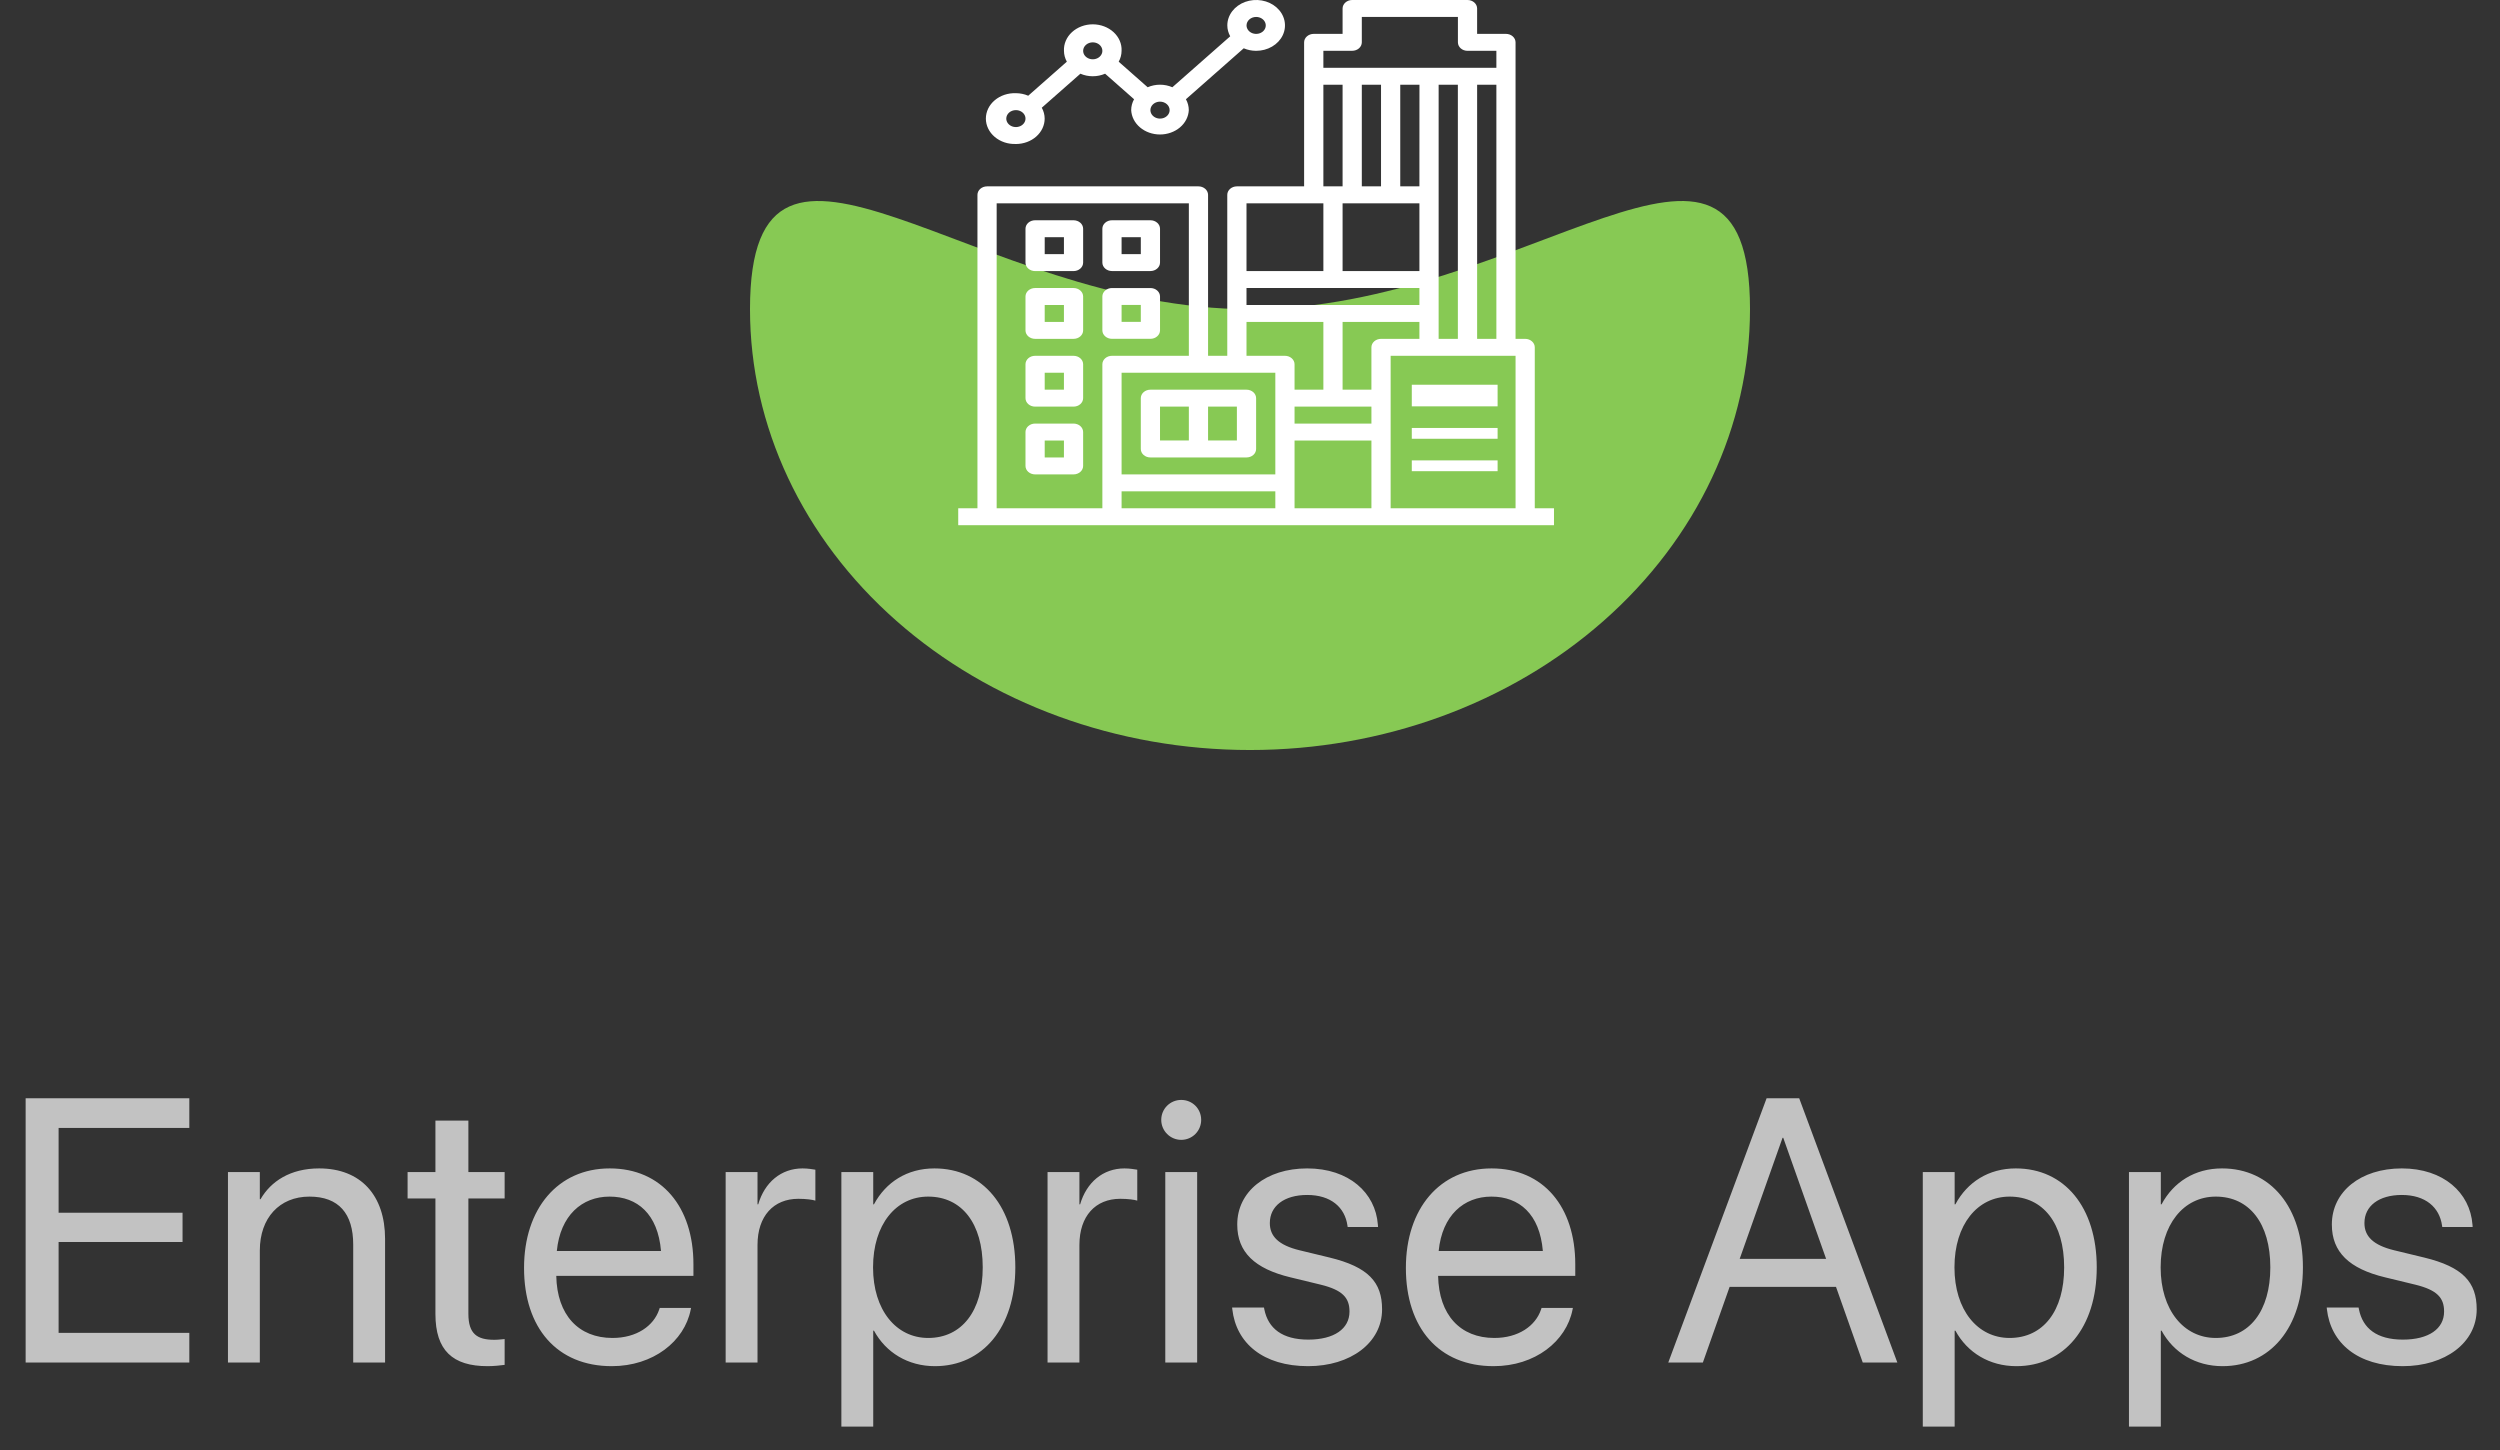 <svg width="200" height="116" viewBox="0 0 200 116" fill="none" xmlns="http://www.w3.org/2000/svg">
<rect x="0" y="0" width="200" height="116" fill="#333333" stroke="none"/>
<g clip-path="url(#clip0_58_10)">
<path d="M100 24.737C77.908 24.737 60 5.261 60 24.737C60 34.09 64.214 43.059 71.716 49.672C79.217 56.286 89.391 60.001 100 60.001C110.609 60.001 120.783 56.286 128.284 49.672C135.786 43.059 140 34.09 140 24.737C140 5.261 122.091 24.737 100 24.737Z" fill="#87C954"/>
<path d="M122.782 40.662V27.786C122.782 27.607 122.701 27.434 122.556 27.307C122.412 27.18 122.217 27.108 122.013 27.108H121.244V3.388C121.244 3.208 121.163 3.036 121.019 2.909C120.874 2.782 120.679 2.71 120.475 2.71H118.169V0.678C118.169 0.498 118.088 0.326 117.944 0.199C117.8 0.071 117.604 0 117.401 0H108.176C107.972 0 107.777 0.071 107.633 0.199C107.488 0.326 107.407 0.498 107.407 0.678V2.71H105.098C104.894 2.71 104.698 2.782 104.554 2.909C104.41 3.036 104.329 3.208 104.329 3.388V14.909H98.951C98.747 14.909 98.552 14.981 98.407 15.108C98.263 15.235 98.182 15.408 98.182 15.587V28.464H96.645V15.587C96.645 15.408 96.564 15.235 96.42 15.108C96.276 14.981 96.081 14.909 95.877 14.909H78.965C78.761 14.909 78.565 14.981 78.421 15.108C78.277 15.235 78.196 15.408 78.196 15.587V40.66H76.658V42.018H124.319V40.662H122.782ZM102.026 37.954H89.727V29.819H102.026V37.954ZM89.727 39.307H102.026V40.663H89.727V39.307ZM103.564 32.53H109.714V33.886H103.564V32.53ZM110.482 6.777V14.909H108.945V6.777H110.482ZM115.091 27.108V6.777H116.629V27.108H115.091ZM113.553 14.909H112.02V6.777H113.557L113.553 14.909ZM113.553 16.265V21.687H107.407V16.265H113.553ZM113.553 23.042V24.398H99.72V23.042H113.553ZM113.553 25.753V27.108H110.482C110.278 27.108 110.082 27.18 109.938 27.307C109.794 27.434 109.713 27.607 109.713 27.786V31.174H107.407V25.753H113.553ZM103.564 35.241H109.714V40.662H103.564V35.241ZM111.252 28.463H121.245V40.662H111.251L111.252 28.463ZM118.17 27.108V6.777H119.71V27.108L118.17 27.108ZM108.176 4.063C108.38 4.063 108.576 3.992 108.72 3.865C108.864 3.738 108.945 3.565 108.945 3.386V1.356H116.633V3.388C116.633 3.568 116.714 3.74 116.858 3.868C117.002 3.995 117.198 4.066 117.402 4.066H119.71V5.422H105.87V4.063H108.176ZM105.87 6.777H107.407V14.909H105.87V6.777ZM105.87 16.265V21.687H99.72V16.265H105.87ZM99.72 25.753H105.87V31.174H103.564V29.142C103.564 28.962 103.483 28.79 103.339 28.663C103.195 28.535 102.999 28.464 102.795 28.464H99.72V25.753ZM79.733 16.265H95.108V28.464H88.958C88.754 28.464 88.558 28.535 88.414 28.663C88.27 28.79 88.189 28.962 88.189 29.142V40.662H79.733V16.265Z" fill="white"/>
<path d="M85.882 23.042H82.808C82.604 23.042 82.409 23.114 82.264 23.241C82.12 23.368 82.039 23.541 82.039 23.72V26.431C82.039 26.61 82.12 26.783 82.264 26.91C82.409 27.037 82.604 27.108 82.808 27.108H85.882C86.086 27.108 86.282 27.037 86.426 26.91C86.57 26.783 86.651 26.61 86.651 26.431V23.72C86.651 23.541 86.57 23.368 86.426 23.241C86.282 23.114 86.086 23.042 85.882 23.042ZM85.114 25.753H83.577V24.398H85.115L85.114 25.753Z" fill="white"/>
<path d="M88.958 27.106H92.033C92.237 27.106 92.432 27.035 92.576 26.907C92.721 26.78 92.802 26.608 92.802 26.428V23.72C92.802 23.541 92.721 23.368 92.576 23.241C92.432 23.114 92.237 23.043 92.033 23.043H88.958C88.754 23.043 88.559 23.114 88.415 23.241C88.27 23.368 88.189 23.541 88.189 23.72V26.431C88.19 26.61 88.272 26.782 88.416 26.908C88.56 27.035 88.755 27.106 88.958 27.106ZM89.727 24.395H91.265V25.751H89.727V24.395Z" fill="white"/>
<path d="M85.882 17.621H82.808C82.604 17.621 82.409 17.692 82.264 17.819C82.12 17.946 82.039 18.119 82.039 18.299V21.009C82.039 21.189 82.12 21.361 82.264 21.488C82.409 21.615 82.604 21.687 82.808 21.687H85.882C86.086 21.687 86.282 21.615 86.426 21.488C86.57 21.361 86.651 21.189 86.651 21.009V18.299C86.651 18.119 86.57 17.946 86.426 17.819C86.282 17.692 86.086 17.621 85.882 17.621ZM85.114 20.331H83.577V18.976H85.115L85.114 20.331Z" fill="white"/>
<path d="M88.958 21.684H92.033C92.237 21.684 92.432 21.613 92.576 21.485C92.721 21.358 92.802 21.186 92.802 21.006V18.298C92.802 18.119 92.721 17.946 92.576 17.819C92.432 17.692 92.237 17.621 92.033 17.621H88.958C88.754 17.621 88.559 17.692 88.415 17.819C88.27 17.946 88.189 18.119 88.189 18.298V21.009C88.19 21.188 88.272 21.36 88.416 21.486C88.56 21.613 88.755 21.684 88.958 21.684ZM89.727 18.974H91.265V20.329H89.727V18.974Z" fill="white"/>
<path d="M85.882 28.464H82.808C82.604 28.464 82.408 28.535 82.264 28.662C82.12 28.79 82.039 28.962 82.039 29.142V31.852C82.039 32.032 82.12 32.204 82.264 32.331C82.408 32.459 82.604 32.53 82.808 32.53H85.882C86.086 32.53 86.282 32.459 86.426 32.331C86.57 32.204 86.651 32.032 86.651 31.852V29.142C86.651 28.962 86.57 28.79 86.426 28.662C86.282 28.535 86.086 28.464 85.882 28.464ZM85.114 31.174H83.577V29.82H85.115L85.114 31.174Z" fill="white"/>
<path d="M85.882 33.886H82.808C82.604 33.886 82.409 33.957 82.264 34.084C82.12 34.211 82.039 34.384 82.039 34.564V37.274C82.039 37.454 82.12 37.626 82.264 37.753C82.409 37.88 82.604 37.952 82.808 37.952H85.882C86.086 37.952 86.282 37.88 86.426 37.753C86.57 37.626 86.651 37.454 86.651 37.274V34.564C86.651 34.384 86.57 34.211 86.426 34.084C86.282 33.957 86.086 33.886 85.882 33.886ZM85.114 36.596H83.577V35.241H85.115L85.114 36.596Z" fill="white"/>
<path d="M119.808 30.779H112.943V32.508H119.808V30.779Z" fill="white"/>
<path d="M119.808 34.237H112.943V35.101H119.808V34.237Z" fill="white"/>
<path d="M119.808 36.831H112.943V37.695H119.808V36.831Z" fill="white"/>
<path d="M92.032 36.596H99.72C99.924 36.596 100.12 36.525 100.264 36.398C100.408 36.271 100.489 36.098 100.489 35.919V31.855C100.489 31.766 100.47 31.678 100.431 31.595C100.393 31.512 100.336 31.438 100.265 31.374C100.193 31.311 100.108 31.261 100.015 31.227C99.921 31.192 99.821 31.175 99.72 31.175H92.032C91.829 31.175 91.633 31.246 91.489 31.373C91.345 31.5 91.264 31.673 91.264 31.853V35.916C91.263 36.005 91.283 36.094 91.321 36.176C91.36 36.259 91.416 36.334 91.488 36.397C91.559 36.46 91.644 36.51 91.738 36.545C91.831 36.579 91.931 36.596 92.032 36.596ZM98.951 35.238H96.645V32.53H98.951V35.238ZM92.801 32.528H95.108V35.238H92.801V32.528Z" fill="white"/>
<path d="M81.271 11.521C81.882 11.52 82.468 11.306 82.899 10.924C83.331 10.543 83.573 10.026 83.573 9.488C83.572 9.186 83.493 8.888 83.343 8.617L86.432 5.896C86.739 6.03 87.077 6.1 87.42 6.1C87.763 6.1 88.101 6.03 88.408 5.896L90.725 7.939C90.575 8.21 90.496 8.508 90.495 8.81C90.52 9.334 90.773 9.83 91.203 10.193C91.632 10.556 92.204 10.759 92.8 10.759C93.395 10.759 93.967 10.556 94.397 10.193C94.826 9.83 95.08 9.334 95.104 8.81C95.103 8.508 95.024 8.21 94.874 7.939L99.498 3.863C99.805 3.995 100.143 4.065 100.485 4.066C100.942 4.067 101.388 3.949 101.769 3.726C102.149 3.503 102.446 3.186 102.621 2.815C102.797 2.443 102.843 2.034 102.755 1.639C102.667 1.244 102.448 0.881 102.125 0.596C101.803 0.311 101.392 0.117 100.944 0.038C100.496 -0.04 100.032 -0 99.61 0.153C99.189 0.307 98.828 0.568 98.574 0.903C98.321 1.237 98.185 1.631 98.186 2.033C98.187 2.335 98.266 2.633 98.416 2.904L93.789 6.98C93.482 6.846 93.144 6.776 92.801 6.776C92.458 6.776 92.12 6.846 91.813 6.98L89.496 4.937C89.647 4.665 89.725 4.366 89.726 4.063C89.739 3.789 89.689 3.516 89.579 3.26C89.469 3.003 89.301 2.769 89.086 2.572C88.871 2.374 88.612 2.216 88.326 2.109C88.04 2.001 87.733 1.946 87.422 1.946C87.111 1.946 86.803 2.001 86.517 2.109C86.231 2.216 85.973 2.374 85.757 2.572C85.542 2.769 85.374 3.003 85.264 3.26C85.154 3.516 85.104 3.789 85.117 4.063C85.118 4.365 85.197 4.663 85.347 4.934L82.258 7.658C81.951 7.526 81.613 7.456 81.271 7.455C80.96 7.444 80.65 7.488 80.359 7.585C80.069 7.682 79.803 7.83 79.579 8.02C79.354 8.209 79.176 8.437 79.054 8.689C78.932 8.941 78.869 9.213 78.869 9.487C78.869 9.761 78.932 10.032 79.054 10.284C79.176 10.536 79.354 10.764 79.579 10.954C79.803 11.144 80.069 11.292 80.359 11.389C80.65 11.486 80.96 11.53 81.271 11.518V11.521ZM100.492 1.356C100.644 1.356 100.793 1.395 100.919 1.47C101.046 1.544 101.144 1.65 101.202 1.774C101.261 1.898 101.276 2.034 101.246 2.166C101.217 2.297 101.143 2.418 101.036 2.513C100.928 2.607 100.791 2.672 100.642 2.698C100.493 2.724 100.338 2.711 100.198 2.66C100.057 2.608 99.937 2.521 99.853 2.41C99.768 2.298 99.723 2.167 99.723 2.033C99.723 1.854 99.804 1.682 99.947 1.555C100.09 1.428 100.285 1.356 100.488 1.356H100.492ZM93.57 8.81C93.57 8.944 93.525 9.075 93.441 9.186C93.356 9.298 93.236 9.385 93.096 9.436C92.955 9.487 92.801 9.501 92.652 9.475C92.502 9.448 92.365 9.384 92.258 9.289C92.15 9.194 92.077 9.074 92.048 8.942C92.018 8.811 92.033 8.674 92.091 8.55C92.15 8.427 92.248 8.321 92.374 8.246C92.501 8.172 92.65 8.132 92.802 8.132C93.006 8.132 93.201 8.203 93.345 8.331C93.49 8.458 93.57 8.63 93.57 8.81ZM87.421 3.388C87.573 3.388 87.721 3.428 87.848 3.502C87.974 3.577 88.073 3.683 88.131 3.807C88.189 3.93 88.204 4.067 88.175 4.198C88.145 4.33 88.072 4.45 87.964 4.545C87.857 4.64 87.72 4.705 87.571 4.731C87.421 4.757 87.267 4.743 87.126 4.692C86.986 4.641 86.866 4.554 86.781 4.443C86.697 4.331 86.652 4.2 86.652 4.066C86.652 3.886 86.733 3.714 86.877 3.587C87.021 3.46 87.217 3.388 87.421 3.388ZM81.271 8.81C81.423 8.81 81.572 8.85 81.698 8.924C81.824 8.999 81.923 9.104 81.981 9.228C82.039 9.352 82.055 9.488 82.025 9.62C81.995 9.751 81.922 9.872 81.814 9.967C81.707 10.062 81.57 10.126 81.421 10.152C81.272 10.179 81.117 10.165 80.977 10.114C80.836 10.062 80.716 9.976 80.632 9.864C80.547 9.753 80.502 9.622 80.502 9.488C80.502 9.399 80.522 9.31 80.561 9.228C80.599 9.146 80.656 9.071 80.727 9.008C80.799 8.945 80.883 8.895 80.977 8.861C81.07 8.827 81.17 8.81 81.271 8.81Z" fill="white"/>
</g>
<path d="M2.051 109V87.862H15.146V90.235H4.688V97.018H14.604V99.361H4.688V106.627H15.146V109H2.051ZM18.237 109V93.766H20.786V95.934H20.845C21.665 94.513 23.218 93.473 25.532 93.473C28.872 93.473 30.806 95.641 30.806 99.112V109H28.257V99.566C28.257 97.091 27.1 95.728 24.756 95.728C22.354 95.728 20.786 97.442 20.786 100.035V109H18.237ZM39.009 109.293C36.211 109.293 34.834 108.033 34.834 105.118V95.875H32.607V93.766H34.834V89.649H37.471V93.766H40.371V95.875H37.471V105.104C37.471 106.729 38.188 107.184 39.551 107.184C39.858 107.184 40.151 107.14 40.371 107.125V109.19C40.049 109.234 39.507 109.293 39.009 109.293ZM48.94 109.293C44.56 109.293 41.924 106.231 41.924 101.441V101.427C41.924 96.71 44.619 93.473 48.779 93.473C52.94 93.473 55.474 96.564 55.474 101.134V102.071H44.502C44.56 105.206 46.289 107.037 48.999 107.037C50.933 107.037 52.295 106.07 52.734 104.767L52.778 104.635H55.283L55.254 104.781C54.756 107.301 52.266 109.293 48.94 109.293ZM48.765 95.728C46.553 95.728 44.824 97.237 44.546 100.079H52.881C52.632 97.12 50.991 95.728 48.765 95.728ZM58.052 109V93.766H60.601V96.344H60.659C61.172 94.586 62.49 93.473 64.204 93.473C64.644 93.473 65.024 93.546 65.23 93.575V96.051C65.024 95.978 64.482 95.904 63.867 95.904C61.89 95.904 60.601 97.281 60.601 99.596V109H58.052ZM67.31 114.127V93.766H69.858V96.344H69.917C70.869 94.571 72.568 93.473 74.751 93.473C78.647 93.473 81.226 96.578 81.226 101.383V101.397C81.226 106.202 78.618 109.293 74.795 109.293C72.642 109.293 70.869 108.209 69.917 106.451H69.858V114.127H67.31ZM74.253 107.037C76.948 107.037 78.618 104.869 78.618 101.397V101.383C78.618 97.882 76.948 95.728 74.253 95.728C71.675 95.728 69.844 97.97 69.844 101.383V101.397C69.844 104.796 71.689 107.037 74.253 107.037ZM83.804 109V93.766H86.353V96.344H86.411C86.924 94.586 88.242 93.473 89.956 93.473C90.395 93.473 90.776 93.546 90.981 93.575V96.051C90.776 95.978 90.234 95.904 89.619 95.904C87.642 95.904 86.353 97.281 86.353 99.596V109H83.804ZM94.497 91.188C93.618 91.188 92.9 90.47 92.9 89.591C92.9 88.697 93.618 87.994 94.497 87.994C95.391 87.994 96.094 88.697 96.094 89.591C96.094 90.47 95.391 91.188 94.497 91.188ZM93.223 109V93.766H95.772V109H93.223ZM104.648 109.293C101.06 109.293 98.892 107.462 98.584 104.737L98.569 104.605H101.118L101.147 104.752C101.455 106.275 102.583 107.169 104.663 107.169C106.729 107.169 107.959 106.305 107.959 104.928V104.913C107.959 103.814 107.388 103.199 105.659 102.774L103.242 102.188C100.371 101.5 98.98 100.167 98.98 97.97V97.955C98.98 95.333 101.279 93.473 104.575 93.473C107.915 93.473 110.039 95.421 110.229 97.97L110.244 98.16H107.812L107.798 98.058C107.593 96.578 106.465 95.597 104.575 95.597C102.729 95.597 101.587 96.49 101.587 97.838V97.853C101.587 98.893 102.275 99.61 103.96 100.021L106.377 100.606C109.453 101.354 110.566 102.569 110.566 104.737V104.752C110.566 107.418 108.047 109.293 104.648 109.293ZM119.487 109.293C115.107 109.293 112.471 106.231 112.471 101.441V101.427C112.471 96.71 115.166 93.473 119.326 93.473C123.486 93.473 126.021 96.564 126.021 101.134V102.071H115.049C115.107 105.206 116.836 107.037 119.546 107.037C121.479 107.037 122.842 106.07 123.281 104.767L123.325 104.635H125.83L125.801 104.781C125.303 107.301 122.812 109.293 119.487 109.293ZM119.312 95.728C117.1 95.728 115.371 97.237 115.093 100.079H123.428C123.179 97.12 121.538 95.728 119.312 95.728ZM133.462 109L141.328 87.862H143.936L151.787 109H149.019L146.88 102.95H138.369L136.23 109H133.462ZM142.603 91.026L139.175 100.709H146.089L142.661 91.026H142.603ZM153.823 114.127V93.766H156.372V96.344H156.431C157.383 94.571 159.082 93.473 161.265 93.473C165.161 93.473 167.739 96.578 167.739 101.383V101.397C167.739 106.202 165.132 109.293 161.309 109.293C159.155 109.293 157.383 108.209 156.431 106.451H156.372V114.127H153.823ZM160.767 107.037C163.462 107.037 165.132 104.869 165.132 101.397V101.383C165.132 97.882 163.462 95.728 160.767 95.728C158.188 95.728 156.357 97.97 156.357 101.383V101.397C156.357 104.796 158.203 107.037 160.767 107.037ZM170.317 114.127V93.766H172.866V96.344H172.925C173.877 94.571 175.576 93.473 177.759 93.473C181.655 93.473 184.233 96.578 184.233 101.383V101.397C184.233 106.202 181.626 109.293 177.803 109.293C175.649 109.293 173.877 108.209 172.925 106.451H172.866V114.127H170.317ZM177.261 107.037C179.956 107.037 181.626 104.869 181.626 101.397V101.383C181.626 97.882 179.956 95.728 177.261 95.728C174.683 95.728 172.852 97.97 172.852 101.383V101.397C172.852 104.796 174.697 107.037 177.261 107.037ZM192.217 109.293C188.628 109.293 186.46 107.462 186.152 104.737L186.138 104.605H188.687L188.716 104.752C189.023 106.275 190.151 107.169 192.231 107.169C194.297 107.169 195.527 106.305 195.527 104.928V104.913C195.527 103.814 194.956 103.199 193.228 102.774L190.811 102.188C187.939 101.5 186.548 100.167 186.548 97.97V97.955C186.548 95.333 188.848 93.473 192.144 93.473C195.483 93.473 197.607 95.421 197.798 97.97L197.812 98.16H195.381L195.366 98.058C195.161 96.578 194.033 95.597 192.144 95.597C190.298 95.597 189.155 96.49 189.155 97.838V97.853C189.155 98.893 189.844 99.61 191.528 100.021L193.945 100.606C197.021 101.354 198.135 102.569 198.135 104.737V104.752C198.135 107.418 195.615 109.293 192.217 109.293Z" fill="white" fill-opacity="0.7"/>
<defs>
<clipPath id="clip0_58_10">
<rect width="80" height="60" fill="white" transform="translate(60)"/>
</clipPath>
</defs>
</svg>
